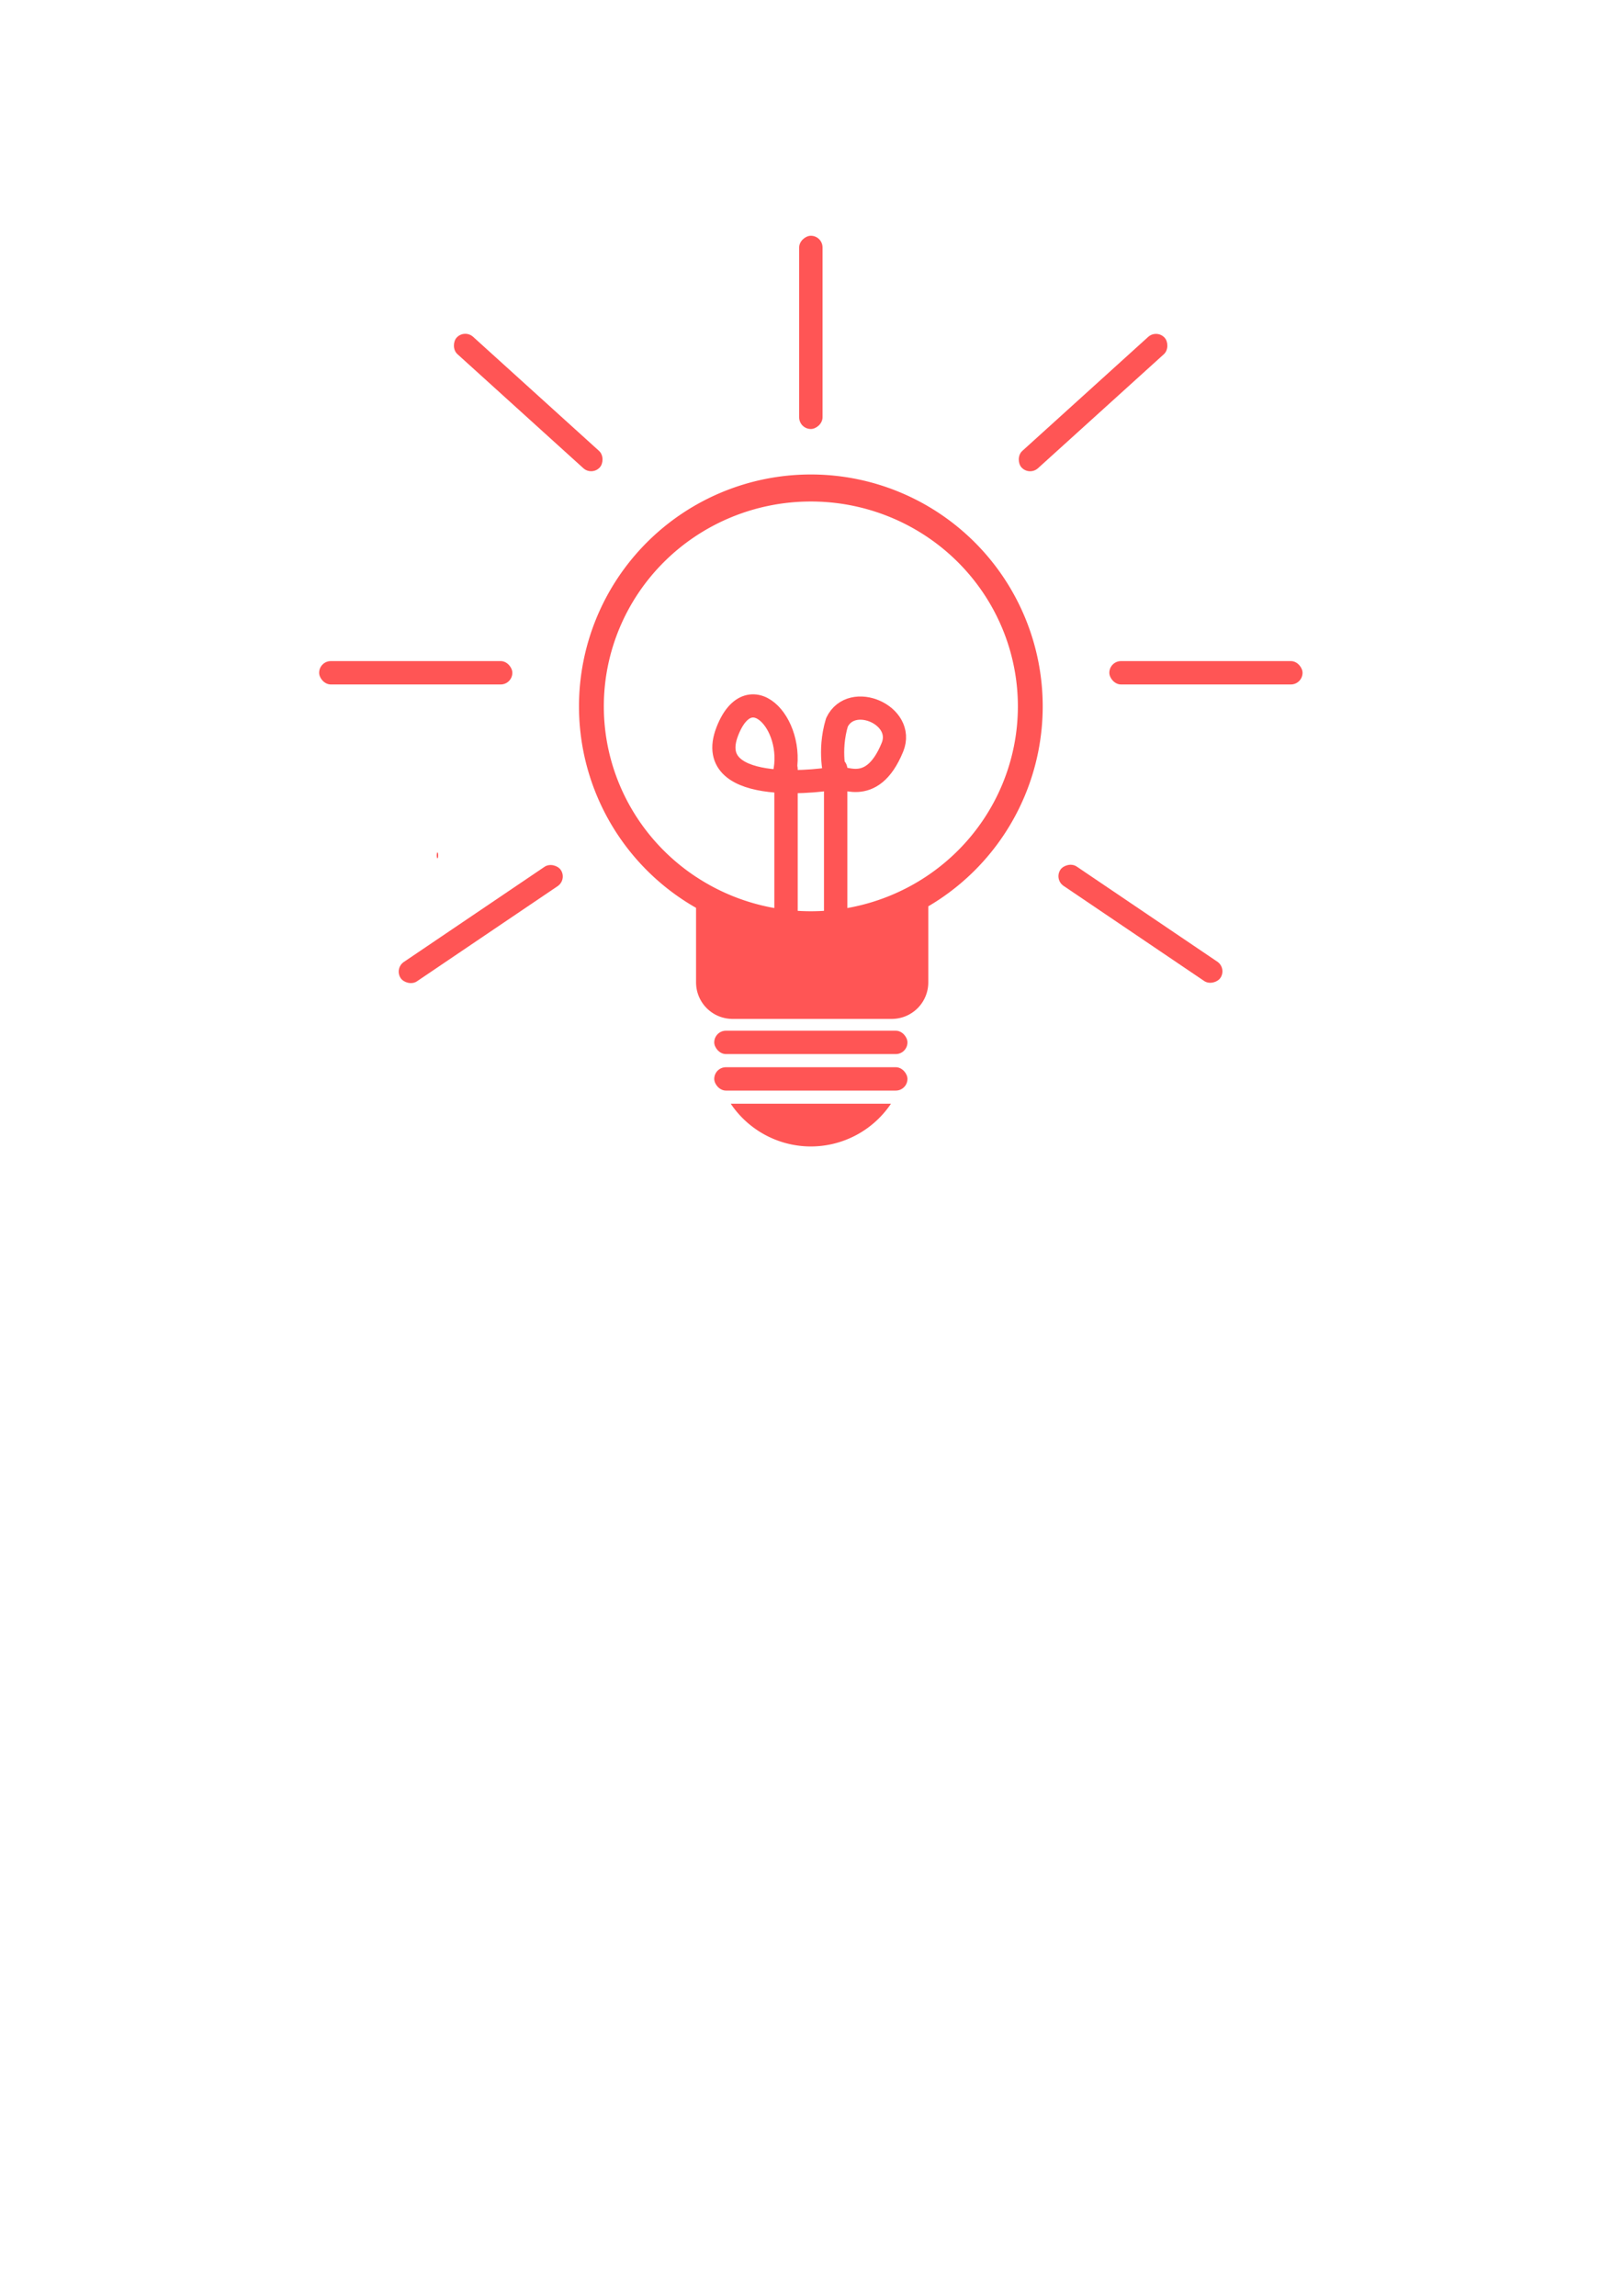 <?xml version="1.0" encoding="UTF-8" standalone="no"?>
<!-- Created with Inkscape (http://www.inkscape.org/) -->

<svg
   xmlns:dc="http://purl.org/dc/elements/1.1/"
   xmlns:cc="http://creativecommons.org/ns#"
   xmlns:rdf="http://www.w3.org/1999/02/22-rdf-syntax-ns#"
   xmlns:svg="http://www.w3.org/2000/svg"
   xmlns="http://www.w3.org/2000/svg"
   xmlns:sodipodi="http://sodipodi.sourceforge.net/DTD/sodipodi-0.dtd"
   xmlns:inkscape="http://www.inkscape.org/namespaces/inkscape"
   width="210mm"
   height="297mm"
   viewBox="0 0 210 297"
   version="1.1"
   id="svg8"
   inkscape:version="0.92.3 (2405546, 2018-03-11)"
   sodipodi:docname="lightbulb.svg">
  <defs
     id="defs2" />
  <sodipodi:namedview
     id="base"
     pagecolor="#ffffff"
     bordercolor="#666666"
     borderopacity="1.0"
     inkscape:pageopacity="0.0"
     inkscape:pageshadow="2"
     inkscape:zoom="0.49497475"
     inkscape:cx="-191.70963"
     inkscape:cy="894.93529"
     inkscape:document-units="mm"
     inkscape:current-layer="layer1"
     showgrid="false"
     inkscape:snap-others="false"
     inkscape:snap-nodes="false"
     inkscape:window-width="1920"
     inkscape:window-height="1016"
     inkscape:window-x="0"
     inkscape:window-y="27"
     inkscape:window-maximized="1" />
  <g
     inkscape:label="Layer 1"
     inkscape:groupmode="layer"
     id="layer1">
    <path
       style="opacity:1;fill:#ff5555;fill-opacity:1;stroke:#e0a098;stroke-width:0;stroke-linecap:butt;stroke-linejoin:round;stroke-miterlimit:4;stroke-dasharray:none;stroke-dashoffset:0;stroke-opacity:1;paint-order:stroke fill markers"
       id="path840"
       sodipodi:type="arc"
       sodipodi:cx="56.601933"
       sodipodi:cy="110.65774"
       sodipodi:rx="0.094494052"
       sodipodi:ry="0.37797621"
       sodipodi:start="6.2828362"
       sodipodi:end="6.2821905"
       d="m 56.696,110.658 a 0.094,0.378 0 0 1 -0.094,0.378 0.094,0.378 0 0 1 -0.095,-0.378 0.094,0.378 0 0 1 0.094,-0.378 0.094,0.378 0 0 1 0.095,0.378 l -0.094,3.8e-4 z" />
    <g
       id="g1040">
      <g
         transform="translate(7.749,19.277)"
         id="g1014">
        <g
           id="g986"
           transform="translate(-10.678,-10.961)">
          <rect
             style="opacity:1;fill:#ff5555;fill-opacity:1;stroke:#e0a098;stroke-width:0;stroke-linecap:butt;stroke-linejoin:round;stroke-miterlimit:4;stroke-dasharray:none;stroke-dashoffset:0;stroke-opacity:1;paint-order:stroke fill markers"
             id="rect861"
             width="25"
             height="3.024"
             x="146.466"
             y="77.207"
             ry="1.512" />
          <rect
             ry="1.512"
             y="77.207"
             x="44.223"
             height="3.024"
             width="25"
             id="rect863"
             style="opacity:1;fill:#ff5555;fill-opacity:1;stroke:#e0a098;stroke-width:0;stroke-linecap:butt;stroke-linejoin:round;stroke-miterlimit:4;stroke-dasharray:none;stroke-dashoffset:0;stroke-opacity:1;paint-order:stroke fill markers" />
          <g
             transform="translate(0.378,11.528)"
             id="g929">
            <rect
               ry="1.512"
               y="-25.221"
               x="61.682"
               height="3.024"
               width="25"
               id="rect867"
               style="opacity:1;fill:#ff5555;fill-opacity:1;stroke:#e0a098;stroke-width:0;stroke-linecap:butt;stroke-linejoin:round;stroke-miterlimit:4;stroke-dasharray:none;stroke-dashoffset:0;stroke-opacity:1;paint-order:stroke fill markers"
               transform="rotate(42.169)" />
            <rect
               transform="matrix(0.741,-0.671,-0.671,-0.741,0,0)"
               style="opacity:1;fill:#ff5555;fill-opacity:1;stroke:#e0a098;stroke-width:0;stroke-linecap:butt;stroke-linejoin:round;stroke-miterlimit:4;stroke-dasharray:none;stroke-dashoffset:0;stroke-opacity:1;paint-order:stroke fill markers"
               id="rect869"
               width="25"
               height="3.024"
               x="72.619"
               y="-122.093"
               ry="1.512" />
            <g
               id="g913"
               transform="translate(-1.795)">
              <rect
                 transform="rotate(-34.069)"
                 style="opacity:1;fill:#ff5555;fill-opacity:1;stroke:#e0a098;stroke-width:0;stroke-linecap:butt;stroke-linejoin:round;stroke-miterlimit:4;stroke-dasharray:none;stroke-dashoffset:0;stroke-opacity:1;paint-order:stroke fill markers"
                 id="rect849"
                 width="25"
                 height="3.024"
                 x="-13.222"
                 y="118.354"
                 ry="1.512" />
              <g
                 transform="translate(0.756)"
                 id="g900">
                <g
                   id="g890"
                   transform="translate(-0.421)">
                  <rect
                     ry="1.512"
                     y="113.493"
                     x="96.427"
                     height="3.024"
                     width="25"
                     id="rect820"
                     style="opacity:1;fill:#ff5555;fill-opacity:1;stroke:#e0a098;stroke-width:0;stroke-linecap:butt;stroke-linejoin:round;stroke-miterlimit:4;stroke-dasharray:none;stroke-dashoffset:0;stroke-opacity:1;paint-order:stroke fill markers" />
                  <g
                     transform="translate(0,-2.22986e-5)"
                     id="g882">
                    <path
                       style="opacity:1;fill:#ff5555;fill-opacity:1;stroke:#e0a098;stroke-width:0;stroke-linecap:butt;stroke-linejoin:round;stroke-miterlimit:4;stroke-dasharray:none;stroke-dashoffset:0;stroke-opacity:1;paint-order:stroke fill markers"
                       d="M 108.927,41.537 A 30,30 0 0 0 78.927,71.537 30,30 0 0 0 108.927,101.537 30,30 0 0 0 138.927,71.537 30,30 0 0 0 108.927,41.537 Z m 0,3.496 a 26.787,26.504 0 0 1 26.787,26.504 26.787,26.504 0 0 1 -26.787,26.504 A 26.787,26.504 0 0 1 82.14,71.537 26.787,26.504 0 0 1 108.927,45.033 Z"
                       id="path828"
                       inkscape:connector-curvature="0" />
                    <path
                       inkscape:connector-curvature="0"
                       style="opacity:1;fill:#ff5555;fill-opacity:1;stroke:#e0a098;stroke-width:0;stroke-linecap:butt;stroke-linejoin:round;stroke-miterlimit:4;stroke-dasharray:none;stroke-dashoffset:0;stroke-opacity:1;paint-order:stroke fill markers"
                       d="m 468.318,353.307 a 101.243,100.172 0 0 1 -56.625,17.242 101.243,100.172 0 0 1 -56.629,-17.17 c -0.03,0.426 -0.065,0.85 -0.065,1.283 v 50 c 0,9.893 7.965,17.857 17.857,17.857 h 77.672 c 9.893,0 17.857,-7.965 17.857,-17.857 v -50 c 0,-0.458 -0.035,-0.906 -0.068,-1.355 z"
                       transform="scale(0.265)"
                       id="rect830" />
                  </g>
                  <rect
                     style="opacity:1;fill:#ff5555;fill-opacity:1;stroke:#e0a098;stroke-width:0;stroke-linecap:butt;stroke-linejoin:round;stroke-miterlimit:4;stroke-dasharray:none;stroke-dashoffset:0;stroke-opacity:1;paint-order:stroke fill markers"
                     id="rect832"
                     width="25"
                     height="3.024"
                     x="96.427"
                     y="118.217"
                     ry="1.512" />
                  <path
                     inkscape:connector-curvature="0"
                     id="circle842"
                     d="m 98.563,122.942 a 12.5,12.5 0 0 0 10.361,5.526 12.5,12.5 0 0 0 10.368,-5.526 z"
                     style="opacity:1;fill:#ff5555;fill-opacity:1;stroke:#e0a098;stroke-width:0;stroke-linecap:butt;stroke-linejoin:round;stroke-miterlimit:4;stroke-dasharray:none;stroke-dashoffset:0;stroke-opacity:1;paint-order:stroke fill markers" />
                </g>
                <rect
                   ry="1.512"
                   y="-110.018"
                   x="10.656"
                   height="3.024"
                   width="25"
                   id="rect859"
                   style="opacity:1;fill:#ff5555;fill-opacity:1;stroke:#e0a098;stroke-width:0;stroke-linecap:butt;stroke-linejoin:round;stroke-miterlimit:4;stroke-dasharray:none;stroke-dashoffset:0;stroke-opacity:1;paint-order:stroke fill markers"
                   transform="rotate(90)" />
              </g>
              <rect
                 ry="1.512"
                 y="1.039"
                 x="169.238"
                 height="3.024"
                 width="25"
                 id="rect871"
                 style="opacity:1;fill:#ff5555;fill-opacity:1;stroke:#e0a098;stroke-width:0;stroke-linecap:butt;stroke-linejoin:round;stroke-miterlimit:4;stroke-dasharray:none;stroke-dashoffset:0;stroke-opacity:1;paint-order:stroke fill markers"
                 transform="matrix(0.828,0.56,0.56,-0.828,0,0)" />
            </g>
          </g>
        </g>
        <rect
           style="opacity:1;fill:#ff5555;fill-opacity:1;stroke:#e0a098;stroke-width:0;stroke-linecap:butt;stroke-linejoin:round;stroke-miterlimit:4;stroke-dasharray:none;stroke-dashoffset:0;stroke-opacity:1;paint-order:stroke fill markers"
           id="rect967"
           width="25"
           height="3.024"
           x="78.692"
           y="-95.466"
           ry="1.512"
           transform="rotate(90)" />
        <rect
           transform="rotate(90)"
           ry="1.512"
           y="-101.891"
           x="78.692"
           height="3.024"
           width="25"
           id="rect988"
           style="opacity:1;fill:#ff5555;fill-opacity:1;stroke:#e0a098;stroke-width:0;stroke-linecap:butt;stroke-linejoin:round;stroke-miterlimit:4;stroke-dasharray:none;stroke-dashoffset:0;stroke-opacity:1;paint-order:stroke fill markers" />
      </g>
      <path
         sodipodi:nodetypes="cssscc"
         inkscape:connector-curvature="0"
         id="path1016"
         d="m 101.298,100.83 c 2.079,-6.615 -4.194,-13.872 -7.182,-6.237 -3.402,8.693 13.494,6.274 13.796,6.048 0.756,-0.567 4.821,2.726 7.56,-3.969 1.701,-4.158 -5.292,-7.182 -7.182,-3.213 -1.134,3.78 -0.189,6.993 -0.189,6.993"
         style="fill:none;stroke:#ff5555;stroke-width:3;stroke-linecap:round;stroke-linejoin:round;stroke-miterlimit:4;stroke-dasharray:none;stroke-opacity:1" />
    </g>
  </g>
</svg>
